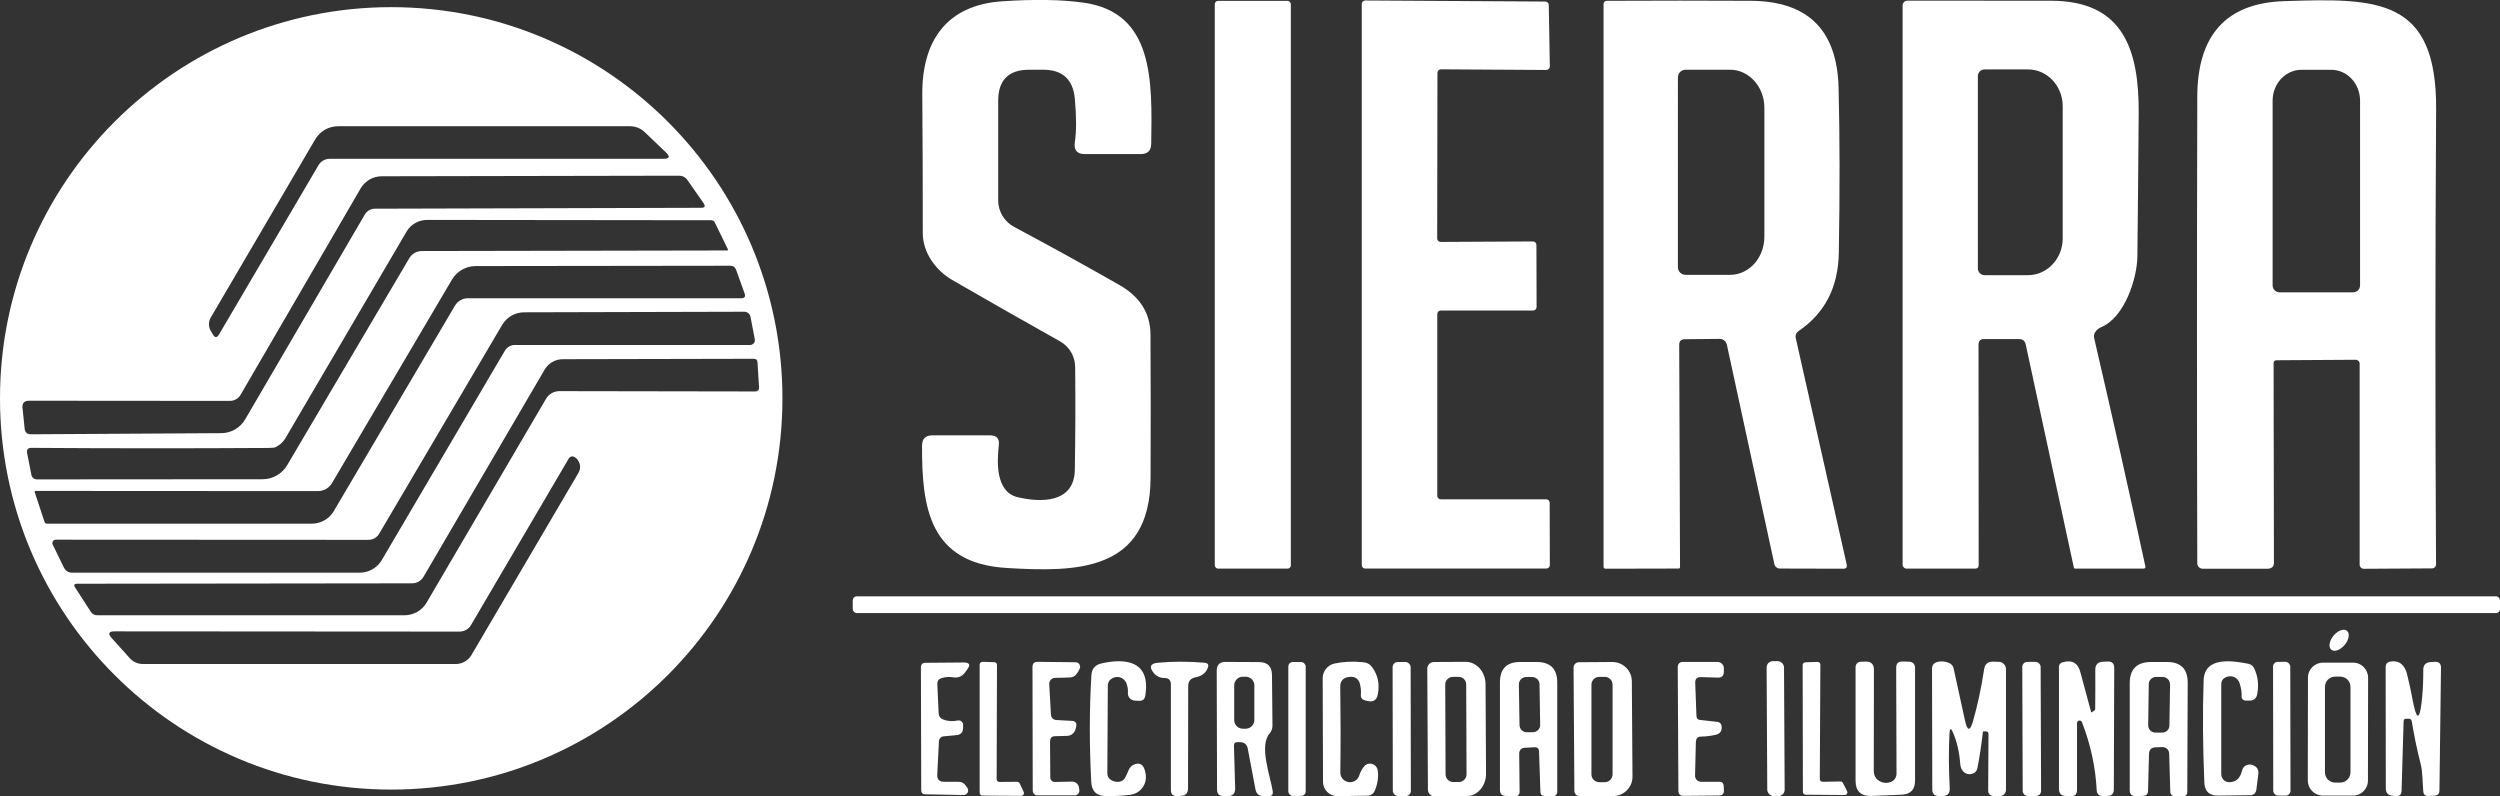 <?xml version="1.0" encoding="UTF-8"?>
<svg id="Capa_2" data-name="Capa 2" xmlns="http://www.w3.org/2000/svg" viewBox="0 0 307.63 98">
  <rect x="0" y="0" width="307.63" height="98" fill="#333333" stroke="none"/>
  <defs>
    <style>
      .cls-1 {
        fill: #fff;
        stroke-width: 0px;
      }
    </style>
  </defs>
  <g id="Capa_1-2" data-name="Capa 1">
    <g>
      <path class="cls-1" d="M125.18,61.17c2.83.68,7.01.79,7.08-3.35.07-4.26.09-8.49.04-12.68-.01-1.3-.72-2.49-1.85-3.13-4.41-2.47-8.83-4.99-13.28-7.56-2.04-1.18-3.62-3.38-3.62-5.77,0-5.48-.01-11.16-.06-17.03-.05-6.66,3.02-11.03,9.83-11.49,4-.27,7.34-.21,10.03.17,8.64,1.22,8.43,9.58,8.31,17.36-.01.85-.45,1.28-1.3,1.27h-6.86c-.97,0-1.38-.49-1.24-1.44.21-1.41.2-3.21,0-5.4-.23-2.37-1.54-3.55-3.92-3.54h-1.7c-2.54,0-3.81,1.28-3.81,3.82v12.27c0,1.36.76,2.61,1.96,3.25,4.49,2.4,8.82,4.79,12.99,7.17,2.51,1.44,3.78,3.47,3.79,6.09.03,5.75.04,11.62.01,17.63-.05,11.61-9.21,11.59-17.71,11.08-9.52-.57-10.44-7.45-10.41-15.04,0-.85.42-1.28,1.27-1.28h7.11c.8,0,1.16.4,1.07,1.19-.24,2.04-.41,5.76,2.28,6.41Z"/>
      <rect class="cls-1" x="149.48" y=".11" width="9.36" height="69.86" rx=".4" ry=".4"/>
      <path class="cls-1" d="M177.29,61.44h12.97c.24,0,.43.19.43.43h0s.02,7.66.02,7.66c0,.24-.19.43-.43.43h-22.28c-.24,0-.43-.18-.43-.42V.49c0-.24.19-.43.43-.43l22.15.13c.23,0,.42.19.43.42l.13,7.56c0,.24-.18.43-.42.44,0,0,0,0-.01,0l-12.97-.08c-.24,0-.43.19-.43.43l-.03,20.38c0,.24.19.43.43.43l11.35-.06c.24,0,.43.19.43.43l.02,7.64c0,.24-.19.43-.43.43h-11.36c-.24,0-.43.19-.43.43h0v22.37c0,.24.19.43.43.43h0Z"/>
      <path class="cls-1" d="M227.24,69.47l-6.26-27.83c-.09-.39.04-.7.37-.93,3.21-2.18,4.85-5.38,4.92-9.6.13-7.55.12-14.32-.03-20.3-.17-7.1-3.77-10.67-10.8-10.71-5.67-.03-11.58-.03-17.73,0-.22,0-.39.17-.39.38v69.24c0,.17.09.26.27.26l8.95-.02c.13,0,.19-.07.19-.2l-.1-27.31c-.01-.47.23-.71.71-.71l4.28-.04c.42,0,.78.29.87.7l5.85,27.02c.07.31.35.54.68.54l7.81.02c.35,0,.48-.17.41-.51ZM217.11,29.13c0,2.59-1.89,4.69-4.22,4.69h-5.48c-.52,0-.94-.42-.94-.94V9.52c0-.52.42-.94.94-.94h5.48c2.33,0,4.22,2.1,4.22,4.69v15.86Z"/>
      <path class="cls-1" d="M257.7,41.65c-.07-.29-.03-.56.13-.8.18-.27.43-.47.74-.6,2.87-1.2,4.41-5.98,4.44-8.72.05-4.78.11-10.63.16-17.56.05-7.9-1.91-13.86-10.77-13.88-6.11-.01-12.01-.01-17.7-.01-.32,0-.58.26-.58.58v68.83c0,.26.22.48.49.48h8.42c.3,0,.45-.15.45-.46l-.02-27.11c0-.45.23-.68.68-.68h4.29c.46,0,.74.22.84.67l5.92,27.44c.02.09.07.13.16.14h8.46s.02,0,.03-.01c.11-.02.18-.12.16-.23-1.99-9.21-4.09-18.57-6.3-28.08ZM253.82,29.33c0,2.5-1.91,4.53-4.27,4.53h-5.34c-.46,0-.83-.37-.83-.83V9.37c0-.46.37-.83.83-.83h5.34c2.36,0,4.27,2.03,4.27,4.53v16.26Z"/>
      <path class="cls-1" d="M299.77,13.45c.08-13.77-7.25-13.68-18.7-13.31-7.11.23-10.68,4.16-10.69,11.79-.05,19.47-.05,38.6,0,57.39,0,.36.3.66.66.66h8.03c.49-.02.74-.27.74-.76l-.04-24.54h0c0-.2.15-.35.34-.35l9.76-.06c.27,0,.49.21.49.48v24.75c.01.27.23.49.5.49l8.42-.05c.27,0,.48-.22.48-.48-.11-19.1-.1-37.77.01-56.01ZM290.41,35.12c0,.47-.38.85-.85.85h-9.06c-.47,0-.85-.38-.85-.85V12.4c0-2.11,1.59-3.81,3.54-3.81h3.68c1.96,0,3.54,1.7,3.54,3.81v22.72Z"/>
      <path class="cls-1" d="M82.18,14.98C73.47,6.27,61.43.88,48.14.88S22.81,6.27,14.1,14.98C5.39,23.69,0,35.73,0,49.02c0,26.59,21.55,48.14,48.14,48.14s48.14-21.55,48.14-48.14c0-13.29-5.39-25.33-14.1-34.04ZM25.93,39.08l12.85-21.92c.59-1.01,1.67-1.63,2.83-1.63h35.86c.73,0,1.36.25,1.89.75l2.59,2.48c.54.52.44.78-.31.78h-41.05c-.58,0-1.11.29-1.4.79l-12.24,20.83c-.26.43-.51.43-.75-.01-.07-.13-.14-.25-.22-.36-.34-.51-.36-1.18-.05-1.71ZM3.03,52.72l-.26-2.51c-.06-.6.21-.9.81-.9l24.71.02c.55,0,1.05-.29,1.32-.76l14.77-25.39c.54-.92,1.53-1.49,2.59-1.49l36.57-.07c.45,0,.81.18,1.06.55l1.97,2.82c.27.39.17.58-.3.58l-40.13.11c-.51,0-.99.27-1.25.72l-14.72,25.2c-.61,1.05-1.72,1.69-2.93,1.7l-23.4.14c-.49.01-.76-.23-.81-.72ZM3.86,58.43l-.52-2.67c-.09-.43.09-.65.53-.65,9.85.07,19.58.07,29.21.01.41-.01.68-.03.79-.08.52-.24.95-.62,1.24-1.1,5.18-8.83,10.15-17.31,14.91-25.43.53-.9,1.49-1.45,2.53-1.45l34.98.04c.19,0,.33.09.42.26l1.62,3.32s.02.03.01.05c0,.01,0,.02-.01.03t-.01.02h-.01s-.02.03-.03.04c-.01,0-.02,0-.04,0l-37.51.07c-.73,0-1.27.31-1.64.94l-14.99,25.41c-.63,1.07-1.78,1.73-3.02,1.73l-27.77.02c-.34,0-.63-.24-.69-.57ZM5.48,64.22l-1.2-3.63c-.04-.12,0-.18.13-.18l34.71.02c.71,0,1.37-.37,1.73-.98l14.77-25.05c.6-1.02,1.7-1.65,2.89-1.66l31.34-.04c.37,0,.61.17.74.52l1.03,2.87c.15.41.01.61-.43.61h-33.61c-.66,0-1.27.35-1.6.92l-14.91,25.28c-.56.95-1.59,1.54-2.71,1.54H5.8c-.16.01-.27-.07-.32-.22ZM7.84,69.8l-1.36-2.8c-.05-.09-.05-.19-.02-.29,0-.03.01-.05.03-.08,0-.01.01-.02.01-.02.01-.02.02-.03.04-.04h0s.03-.04.03-.04c0-.01.01-.01.02-.02.02-.03.05-.05.08-.06.01-.01.03-.01.04-.01.04-.02.09-.03.14-.03l38.44.02c.62,0,1.09-.27,1.4-.81l15.1-25.64c.56-.96,1.6-1.55,2.71-1.55l27.1-.07c.36,0,.68.26.75.62l.53,2.76s.01.08.01.12c0,.05-.01.1-.02.14,0,.01,0,.02-.01.03,0,.02-.01.04-.02.06,0,.04-.03.08-.06.11-.02.03-.04.06-.07.08,0,0,0,0-.01,0-.01.02-.02.03-.04.04-.02.02-.04.03-.06.04-.06.04-.12.07-.19.08-.04,0-.08.01-.12.01h-28.92c-.51-.01-.98.26-1.24.7l-15.15,25.77c-.57.96-1.6,1.55-2.71,1.55H8.93c-.51.01-.87-.22-1.09-.68ZM71.16,58.22l-13.15,22.39c-.4.68-1.14,1.1-1.93,1.1H17.64c-.69,0-1.26-.25-1.71-.76l-2.19-2.44c-.49-.55-.37-.83.37-.82l42.43.03c.58,0,1.12-.3,1.42-.81l12.04-20.51c.12-.21.39-.3.62-.2.23.11.41.27.54.5.3.51.3,1.01,0,1.52ZM92.9,48.17l-24.07-.04c-.67,0-1.3.36-1.64.94l-14.7,25.09c-.56.96-1.6,1.55-2.71,1.55H11.97c-.32.01-.63-.16-.8-.43l-1.92-2.98c-.21-.31-.12-.47.25-.47l41.22-.05c.57,0,1.1-.31,1.39-.8l14.91-25.5c.47-.79,1.31-1.28,2.23-1.28l23.51-.05c.28,0,.43.14.45.42l.19,3.07c.02.35-.15.53-.5.53Z"/>
      <path class="cls-1" d="M89.48,30.83s.05-.02.07-.04c-.01.02-.02.02-.03.03-.01,0-.02,0-.04,0Z"/>
      <rect class="cls-1" x="104.93" y="73.38" width="202.7" height="2.06" rx=".49" ry=".49"/>
      <ellipse class="cls-1" cx="287.84" cy="78.78" rx="1.51" ry=".89" transform="translate(43.06 249.5) rotate(-50.2)"/>
      <rect class="cls-1" x="217.43" y="81.35" width="2.14" height="16.6" rx=".77" ry=".77" transform="translate(-.47 1.15) rotate(-.3)"/>
      <path class="cls-1" d="M115.54,91.19l-.21,4.12c-.03.6.25.9.86.89h1.71c.41-.01.73.16.96.5l.18.26c.17.26.1.61-.16.78-.09.06-.2.09-.31.09l-4.71-.09c-.33,0-.5-.18-.5-.51l-.04-15.09c0-.39.19-.58.57-.58l4.69-.04c.73,0,.88.28.43.87l-.32.43c-.32.42-.84.62-1.36.53-.51-.09-1.01-.06-1.49.1-.35.11-.51.35-.5.72l.16,3.58c.02.38.2.64.55.78.55.22,1.15.26,1.81.13.29-.06.58.12.64.41,0,.04.01.08.01.12v.39c-.02.54-.28.83-.81.88l-1.61.15c-.3.03-.53.28-.55.58Z"/>
      <path class="cls-1" d="M122.98,96.22l2.18-.02c.13,0,.25.08.31.2l.5,1.04c.08.17.01.37-.16.46-.05.02-.1.04-.15.03l-4.77-.03c-.19,0-.34-.15-.34-.34v-15.78c0-.19.16-.34.35-.34,0,0,0,0,.01,0l1.44.04c.18,0,.33.16.33.34l-.04,14.06c0,.19.15.34.34.34Z"/>
      <path class="cls-1" d="M129.21,91.22l.03,4.45c0,.31.26.56.56.55h0l2.12-.04c.41-.01.77.28.84.69l.05.32c.06.32-.16.63-.49.68-.03,0-.07,0-.1,0h-4.55c-.33.01-.59-.26-.59-.59h0l-.03-15.2c0-.43.21-.65.64-.64l4.67.05c.31,0,.55.26.55.57,0,.06-.01.13-.04.19-.09.24-.23.47-.4.69-.21.27-.47.41-.8.42-.58.03-1.19.04-1.83.05-.4,0-.73.33-.73.73,0,.01,0,.03,0,.04l.21,3.77c.02.35.3.63.65.65l2.03.11c.26.02.47.24.45.51,0,.02,0,.05,0,.07l-.09.39c-.11.5-.54.86-1.05.87l-1.49.04c-.4,0-.6.21-.6.62Z"/>
      <path class="cls-1" d="M138.64,84.16c-.28-.83-1.22-1.11-1.91-.61-.27.2-.41.47-.41.8l-.06,10.83c0,.34.15.6.44.79.25.16.53.24.82.24.46,0,.79-.21,1-.64.13-.27.26-.55.37-.83.15-.35.41-.59.78-.71.74-.25,1.18.2,1.32,1.33.15,1.19-.69,2.28-1.89,2.44-.95.12-1.95.17-3.01.16-1.15-.01-1.76-.6-1.81-1.75-.24-4.61-.23-8.99.02-13.12.05-.79.45-1.27,1.22-1.45,3.05-.7,6.1-.28,5.41,3.97-.07.44-.33.65-.78.63l-.52-.03c-.49-.03-.87-.45-.84-.94,0,0,0,0,0,0,.03-.38-.02-.75-.15-1.11Z"/>
      <path class="cls-1" d="M143.29,83.43c-.57,0-1.02-.23-1.37-.68-.53-.7-.36-1.1.51-1.19,1.81-.18,3.75-.18,5.8-.01.41.04.54.25.39.64-.26.64-.76,1.02-1.49,1.15-.61.11-.92.47-.92,1.09l-.02,12.57c0,.61-.3.92-.91.94l-.43.02c-.51.02-.77-.23-.77-.74v-13c0-.53-.27-.79-.79-.79Z"/>
      <path class="cls-1" d="M156.61,97.35c-.3-1.89-1.7-5.56-.39-7.09.24-.28.36-.6.36-.97l-.06-6.23c-.01-1.05-.54-1.58-1.59-1.59l-4.13-.02c-.72,0-1.08.36-1.08,1.08l.04,14.64c0,.51.26.78.78.79h.49c.65.02.97-.3.96-.95l-.15-5.24c0-.31.14-.46.45-.45h.32c.52.02.83.29.93.8l.95,5.02c.11.55.44.82,1,.83h.57c.43.02.62-.19.55-.62ZM154.35,88.6c0,.59-.48,1.07-1.07,1.07h-.34c-.59,0-1.07-.48-1.07-1.07v-4.26c0-.59.48-1.07,1.07-1.07h.34c.59,0,1.07.48,1.07,1.07v4.26Z"/>
      <rect class="cls-1" x="158.53" y="81.46" width="2.14" height="16.48" rx=".56" ry=".56"/>
      <path class="cls-1" d="M167.25,95.44c.13-.41.32-.78.59-1.11.32-.41.92-.49,1.33-.16.2.15.32.38.36.62.12.81,0,1.65-.36,2.5-.17.41-.48.61-.92.62l-3.66.06c-.98.01-1.78-.77-1.79-1.75,0,0,0-.01,0-.02l-.04-12.75c0-.86.6-1.61,1.45-1.8,1.07-.23,2.25-.29,3.54-.16.47.04.85.25,1.12.64.69.97.92,2.07.67,3.32-.13.7-.55.97-1.25.81-.11-.03-.21-.05-.32-.08-.37-.09-.54-.32-.51-.69.03-.46,0-.89-.11-1.3-.17-.66-.6-.96-1.27-.9-.79.07-1.17.48-1.16,1.25.05,3.41.06,6.91.01,10.51,0,.47.26.9.69,1.09.31.15.63.15.96.02.34-.14.56-.38.67-.72Z"/>
      <rect class="cls-1" x="171.38" y="81.46" width="2.22" height="16.5" rx=".64" ry=".64" transform="translate(-.16 .3) rotate(-.1)"/>
      <path class="cls-1" d="M182.8,84.19c-.01-1.52-1.11-2.76-2.46-2.75l-3.88.02h-.01c-.46,0-.83.38-.82.84l.08,14.88c.01.45.38.82.83.82l3.88-.02c1.36-.01,2.45-1.25,2.44-2.77l-.06-11.02ZM179.52,96.23h-.7c-.52,0-.94-.42-.94-.94l-.04-11.06c0-.52.42-.94.94-.94h.7c.52,0,.94.41.94.93l.04,11.06c0,.52-.42.95-.94.95Z"/>
      <path class="cls-1" d="M189.1,81.46h-2.02c-1.67-.01-2.51.83-2.51,2.5v13.23c0,.49.25.74.74.75l1.09.03c.4.01.6-.19.59-.58l-.05-4.69c0-.37.28-.67.64-.68l1.25-.07c.35-.01.54.16.55.51l.17,4.98c.01.33.18.5.51.51l1.02.03h.02c.29,0,.52-.23.52-.52v-13.48c0-1.67-.84-2.51-2.52-2.52ZM188.63,90.1h-.74c-.49.02-.9-.37-.91-.87l-.08-5c-.01-.5.39-.91.89-.92h.74c.49,0,.9.38.91.88l.08,5c.01.5-.39.9-.89.91Z"/>
      <path class="cls-1" d="M200.8,83.82h0c-.01-1.32-1.1-2.37-2.43-2.36l-4.08.03c-.37,0-.67.31-.66.68l.1,15.15h0c.01.38.31.67.68.67l4.08-.03c1.33-.01,2.4-1.08,2.39-2.39l-.08-11.75ZM198.43,95.29c0,.53-.43.96-.96.96h-.68c-.53,0-.96-.43-.96-.96v-11.04c0-.53.43-.96.96-.96h.68c.53,0,.96.43.96.96v11.04Z"/>
      <path class="cls-1" d="M208.68,91.27l-.1,4.17c-.01.41.31.75.72.76,0,0,.01,0,.02,0h2.26c.33,0,.5.16.52.49l.03.56c.02.42-.18.63-.6.64l-4.35.04c-.43,0-.64-.2-.65-.63l-.08-15.16c0-.47.22-.7.69-.69h4.22c.43.02.77.36.76.79h0s0,.43,0,.43c0,.49-.26.73-.75.71l-2.08-.06c-.47-.01-.7.22-.69.69l.15,4.08c.01.31.17.48.48.51l2.03.22c.36.03.56.23.59.59.05.55-.2.89-.73,1.01-.61.14-1.2.21-1.79.22-.41,0-.63.21-.64.63Z"/>
      <path class="cls-1" d="M224.27,96.2l2.21-.04c.12,0,.23.07.29.18l.52,1.01c.08.16.02.36-.14.44-.05.02-.1.04-.16.04l-4.81-.04c-.18,0-.33-.15-.33-.33l-.03-15.63c0-.18.14-.32.32-.33l1.52-.05c.18,0,.33.14.34.32,0,0,0,0,0,.01l-.07,14.08c0,.18.14.33.32.34,0,0,.01,0,.02,0Z"/>
      <path class="cls-1" d="M230.57,94.82c0,.73.35,1.21,1.04,1.44.33.11.69.1,1.07-.04.42-.16.69-.57.69-1.01l-.04-13.04c0-.53.25-.78.78-.77l.75.02c.53.01.79.28.79.81v13.83c0,1.11-.56,1.69-1.67,1.73l-3.68.15c-1.31.05-1.97-.58-1.97-1.89v-13.97c0-.35.27-.64.62-.65l.59-.02c.7-.03,1.05.31,1.05,1l-.02,12.41Z"/>
      <path class="cls-1" d="M239.89,90.24c-.11,2.13-.1,4.38.03,6.75.03.66-.28.98-.94.96h-.45c-.51-.02-.76-.29-.76-.8l-.03-14.84c0-.48.24-.77.71-.87.46-.1.91-.06,1.36.13.32.13.52.36.59.69l1.4,6.42c.29,1.32.62,1.33.99.04.55-1.93,1.01-4.05,1.36-6.36.09-.65.47-.96,1.12-.94l.7.02c.48.01.87.41.87.9v14.87c0,.41-.34.75-.75.75,0,0-.01,0-.02,0h-.72c-.47-.02-.71-.27-.7-.74l.04-6.88c0-.21-.1-.33-.31-.34h-.31s-.07,0-.07.05c-.17,1.52-.39,3-.67,4.45-.08.39-.31.63-.69.73-.37.09-.69.02-.96-.21-.27-.24-.43-.57-.46-.93-.11-1.52-.41-2.83-.89-3.93-.26-.61-.41-.59-.44.08Z"/>
      <rect class="cls-1" x="248.87" y="81.45" width="2.26" height="16.5" rx=".61" ry=".61" transform="translate(-.31 .87) rotate(-.2)"/>
      <path class="cls-1" d="M255.58,88.97v8.25c0,.52-.26.77-.77.75l-.61-.02c-.56-.02-.84-.31-.84-.88v-15.05c.01-.24.17-.44.4-.51,1.19-.36,1.93.05,2.24,1.23.46,1.73.9,3.34,1.31,4.85.03.08.07.09.13.04.07-.07.14-.12.23-.17.1-.05.15-.13.15-.24.02-1.66.02-3.26.01-4.8,0-.62.3-.95.92-.99l.57-.03c.56-.03.84.23.84.79l-.05,14.98c0,.49-.26.75-.75.77l-.55.02c-.51.02-.78-.23-.81-.74-.14-2.81-.74-5.59-1.81-8.36-.07-.16-.25-.24-.41-.18-.12.05-.2.16-.2.29Z"/>
      <path class="cls-1" d="M266.65,81.46h-1.95c-1.76,0-2.64.88-2.63,2.63v13.15c.01.51.27.76.79.73l.86-.04c.39-.02.59-.22.6-.61l.12-4.54c.01-.53.28-.8.81-.82l.83-.03c.45-.02.82.33.84.78l.14,4.75c.01.28.24.51.52.51h1.03c.36,0,.54-.18.54-.54l.05-13.4c.01-1.71-.84-2.57-2.55-2.57ZM266.95,89.28c0,.49-.41.88-.9.87h-.84c-.49-.01-.88-.42-.87-.91l.07-5.06c0-.49.41-.88.9-.88h.84c.49.02.88.43.88.92l-.08,5.06Z"/>
      <path class="cls-1" d="M275.59,84.06c-.26-.75-1.06-1.06-1.77-.69-.33.17-.49.44-.49.81v11.08c0,.55.44.99.98.99,0,0,0,0,0,0,.83,0,1.35-.48,1.58-1.42.1-.41.36-.66.78-.74.2-.03.39-.01.58.07.49.21.71.57.64,1.1l-.24,1.9c-.06.45-.32.68-.78.69l-3.94.05c-1.07.01-1.63-.52-1.68-1.59-.19-4.46-.22-8.66-.09-12.59.1-2.99,3.6-2.41,5.5-2.04.33.07.57.25.72.56.46.97.59,2.02.38,3.16-.1.55-.43.82-.99.81h-.48c-.25-.02-.46-.22-.45-.47.02-.57-.07-1.13-.26-1.68Z"/>
      <rect class="cls-1" x="279.72" y="81.44" width="2.12" height="16.46" rx=".59" ry=".59" transform="translate(-.16 .49) rotate(-.1)"/>
      <path class="cls-1" d="M289.55,81.54h-3.7c-1.02,0-1.85.82-1.85,1.84l-.02,12.66c0,1.02.82,1.85,1.85,1.86h3.7c1.02,0,1.85-.82,1.85-1.85l.02-12.65c0-1.03-.82-1.86-1.85-1.86ZM289.23,95.04c0,.69-.56,1.26-1.26,1.26h-.62c-.7,0-1.26-.57-1.26-1.26v-10.52c0-.7.56-1.26,1.26-1.26h.62c.7,0,1.26.56,1.26,1.26v10.52Z"/>
      <path class="cls-1" d="M296.78,88.78c-.04-.23-.18-.35-.41-.34h-.33c-.17.02-.26.11-.27.28l-.25,8.56c-.01.51-.27.73-.77.67l-.36-.03c-.54-.06-.81-.36-.81-.91l-.02-14.93c0-.37.18-.59.54-.66,1.16-.23,1.83.47,2.09,1.52.25,1.01.47,1.99.64,2.94.53,2.93.94,2.91,1.22-.06.1-1.08.15-2.21.14-3.4,0-.59.3-.91.89-.95l.49-.03c.54-.04.81.21.8.75l-.19,15.05c0,.43-.22.65-.64.67l-.69.04c-.41.02-.63-.17-.66-.57-.11-1.15-.05-2.37-.35-3.49-.41-1.61-.77-3.32-1.06-5.11Z"/>
    </g>
  </g>
</svg>